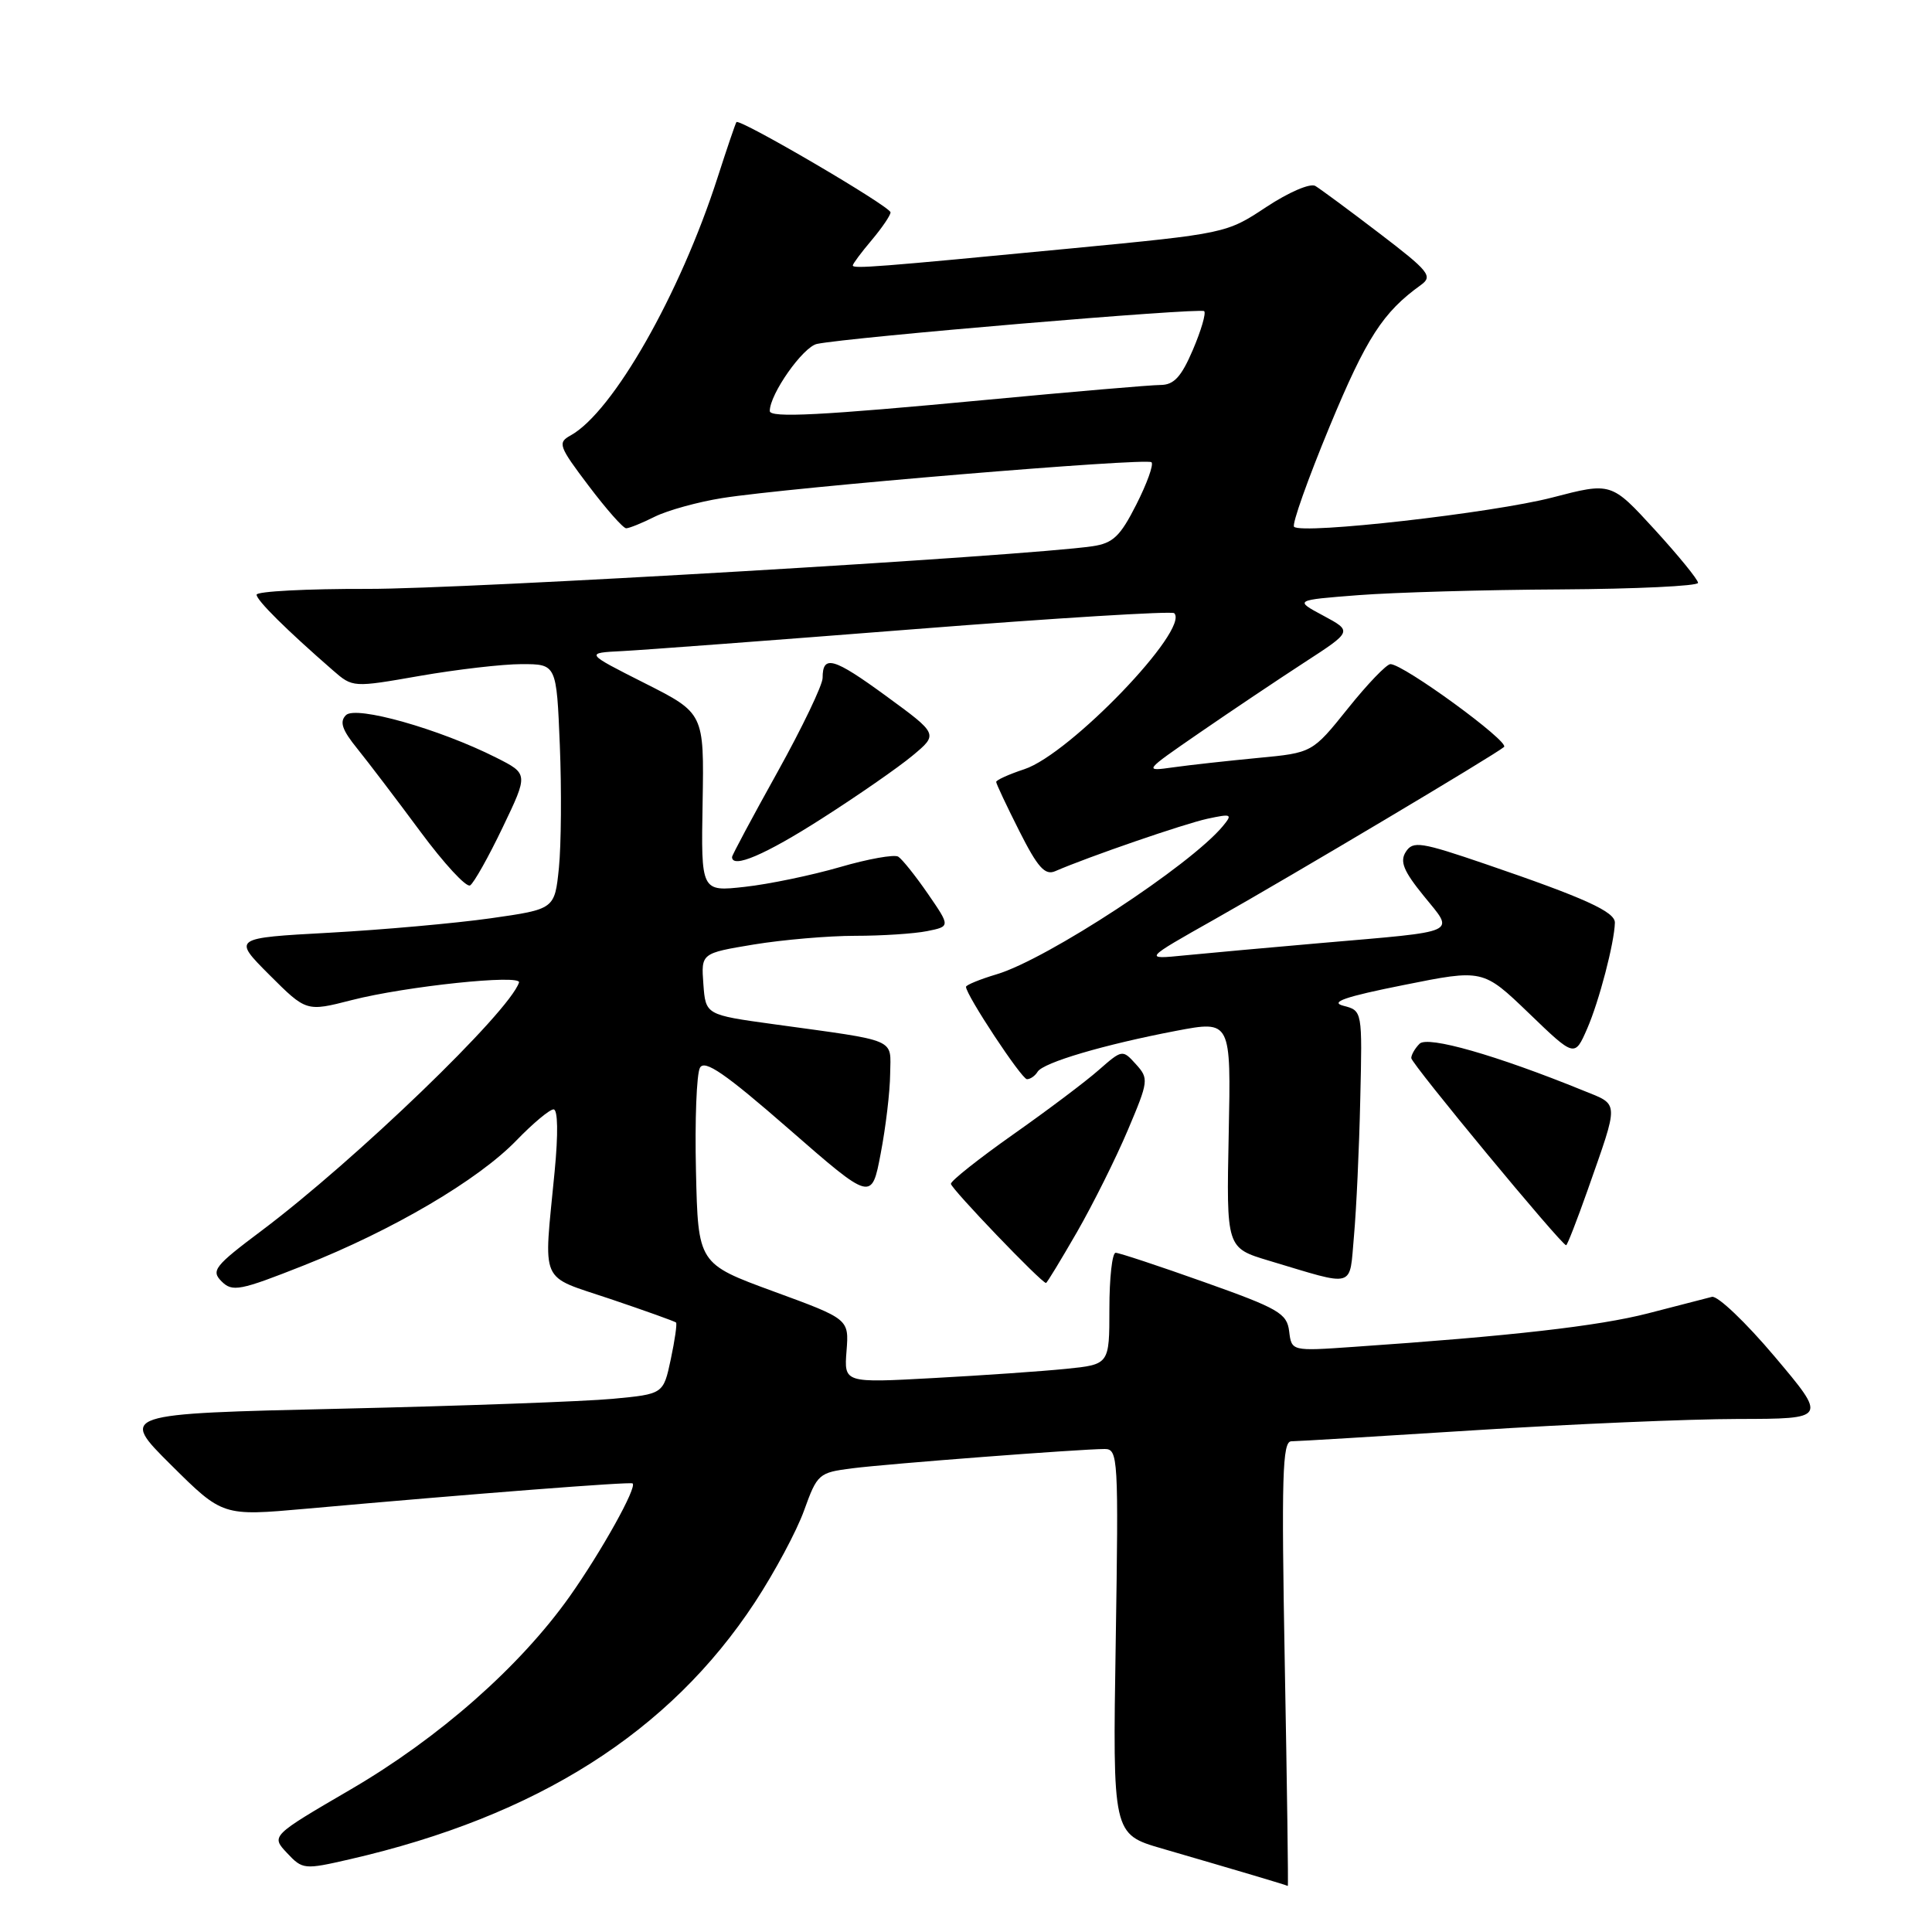 <?xml version="1.0" encoding="UTF-8" standalone="no"?>
<!DOCTYPE svg PUBLIC "-//W3C//DTD SVG 1.1//EN" "http://www.w3.org/Graphics/SVG/1.1/DTD/svg11.dtd" >
<svg xmlns="http://www.w3.org/2000/svg" xmlns:xlink="http://www.w3.org/1999/xlink" version="1.1" viewBox="0 0 256 256">
 <g >
 <path fill="currentColor"
d=" M 170.24 220.50 C 169.79 195.63 169.92 191.00 171.10 190.98 C 171.87 190.98 182.85 190.31 195.50 189.51 C 208.15 188.70 223.81 188.03 230.30 188.02 C 242.11 188.00 242.11 188.00 235.15 179.75 C 231.32 175.21 227.58 171.65 226.84 171.84 C 226.10 172.03 222.29 173.02 218.36 174.03 C 211.78 175.72 200.20 177.04 179.32 178.47 C 171.14 179.04 171.14 179.04 170.82 176.40 C 170.53 174.03 169.44 173.39 159.58 169.89 C 153.57 167.75 148.28 166.00 147.83 166.00 C 147.37 166.00 147.00 169.33 147.00 173.40 C 147.00 180.80 147.00 180.80 141.25 181.38 C 138.09 181.70 130.18 182.25 123.67 182.60 C 111.84 183.25 111.84 183.25 112.17 179.01 C 112.50 174.78 112.50 174.78 102.50 171.12 C 92.50 167.45 92.50 167.45 92.22 155.19 C 92.06 148.45 92.30 142.28 92.75 141.48 C 93.37 140.37 96.06 142.21 104.53 149.60 C 115.50 159.17 115.50 159.17 116.70 152.83 C 117.37 149.35 117.93 144.61 117.95 142.30 C 118.01 137.51 119.18 138.01 102.50 135.71 C 93.50 134.47 93.50 134.47 93.20 130.39 C 92.90 126.31 92.90 126.31 99.89 125.15 C 103.74 124.52 109.78 124.00 113.32 124.00 C 116.86 124.00 121.14 123.72 122.84 123.38 C 125.93 122.76 125.93 122.76 122.95 118.43 C 121.31 116.05 119.54 113.84 119.02 113.51 C 118.50 113.19 115.01 113.81 111.28 114.90 C 107.55 115.98 101.89 117.16 98.70 117.51 C 92.89 118.16 92.89 118.16 93.10 106.33 C 93.30 94.50 93.30 94.50 85.40 90.51 C 77.50 86.52 77.50 86.52 82.50 86.27 C 85.25 86.13 102.69 84.82 121.27 83.36 C 139.84 81.90 155.28 80.95 155.59 81.25 C 157.69 83.36 141.77 99.93 135.74 101.92 C 133.68 102.60 132.00 103.36 132.00 103.61 C 132.00 103.85 133.38 106.78 135.06 110.11 C 137.49 114.93 138.46 116.02 139.81 115.44 C 144.23 113.52 156.87 109.17 159.98 108.49 C 163.20 107.80 163.35 107.87 162.03 109.47 C 157.70 114.68 138.76 127.09 132.09 129.09 C 129.84 129.76 128.00 130.52 128.00 130.76 C 128.00 131.84 135.37 143.00 136.08 143.00 C 136.52 143.00 137.16 142.56 137.49 142.01 C 138.25 140.79 146.27 138.42 155.85 136.59 C 163.12 135.21 163.12 135.21 162.81 150.28 C 162.50 165.35 162.50 165.35 168.12 167.04 C 179.79 170.53 178.77 170.83 179.41 163.75 C 179.72 160.31 180.10 152.19 180.24 145.71 C 180.52 133.92 180.52 133.92 178.01 133.27 C 176.15 132.79 178.22 132.07 186.00 130.52 C 196.50 128.41 196.50 128.41 202.58 134.25 C 208.65 140.10 208.65 140.10 210.31 136.30 C 211.89 132.68 213.92 124.90 213.98 122.26 C 214.00 120.81 209.99 118.99 196.92 114.52 C 188.26 111.56 187.23 111.40 186.28 112.87 C 185.46 114.15 185.96 115.40 188.66 118.72 C 192.75 123.77 193.70 123.34 175.00 124.96 C 168.12 125.56 160.03 126.29 157.00 126.59 C 151.50 127.14 151.50 127.14 161.00 121.78 C 171.32 115.95 198.01 100.06 199.29 98.98 C 200.10 98.31 185.97 88.00 184.24 88.00 C 183.73 88.00 181.19 90.64 178.60 93.88 C 173.89 99.75 173.89 99.75 166.69 100.43 C 162.74 100.81 157.70 101.36 155.50 101.67 C 151.50 102.23 151.50 102.23 159.00 97.06 C 163.12 94.22 169.36 90.04 172.85 87.77 C 179.20 83.65 179.20 83.65 175.35 81.58 C 171.50 79.52 171.50 79.52 180.00 78.86 C 184.68 78.50 196.71 78.15 206.75 78.10 C 216.79 78.04 225.00 77.65 225.00 77.23 C 225.00 76.80 222.41 73.63 219.25 70.17 C 213.50 63.89 213.50 63.89 205.70 65.92 C 197.82 67.97 172.51 70.84 171.47 69.80 C 171.16 69.49 173.29 63.50 176.20 56.47 C 181.06 44.76 183.25 41.37 188.28 37.76 C 189.89 36.60 189.37 35.95 182.78 30.92 C 178.78 27.86 174.95 25.04 174.29 24.64 C 173.61 24.24 170.76 25.47 167.79 27.43 C 162.53 30.92 162.38 30.95 142.00 32.91 C 116.10 35.40 113.00 35.64 113.00 35.17 C 113.00 34.96 114.12 33.45 115.50 31.82 C 116.88 30.18 118.00 28.53 118.00 28.14 C 118.00 27.37 97.97 15.64 97.58 16.18 C 97.45 16.36 96.33 19.65 95.09 23.50 C 90.11 38.98 81.22 54.58 75.62 57.69 C 73.86 58.66 74.02 59.11 77.99 64.36 C 80.33 67.46 82.57 70.00 82.97 70.00 C 83.37 70.00 85.08 69.31 86.77 68.46 C 88.47 67.62 92.48 66.51 95.68 66.00 C 104.59 64.58 151.96 60.63 152.58 61.25 C 152.89 61.55 151.98 64.07 150.57 66.85 C 148.43 71.08 147.48 71.98 144.76 72.38 C 135.77 73.69 61.59 78.06 48.75 78.03 C 40.64 78.01 34.00 78.36 34.00 78.80 C 34.00 79.54 37.94 83.45 44.12 88.83 C 46.74 91.11 46.76 91.11 55.62 89.56 C 60.51 88.71 66.58 88.00 69.12 88.00 C 73.74 88.00 73.74 88.00 74.18 98.75 C 74.42 104.66 74.36 111.97 74.06 114.98 C 73.50 120.47 73.50 120.47 65.00 121.68 C 60.33 122.34 50.72 123.20 43.66 123.59 C 30.82 124.29 30.82 124.29 35.70 129.18 C 40.59 134.06 40.59 134.06 46.60 132.52 C 53.78 130.68 69.15 129.07 68.77 130.19 C 67.45 134.12 47.12 153.71 34.65 163.08 C 28.42 167.75 27.94 168.37 29.36 169.79 C 30.79 171.22 31.78 171.03 40.24 167.68 C 52.05 163.01 63.38 156.35 68.45 151.09 C 70.63 148.84 72.83 147.00 73.35 147.00 C 73.92 147.00 73.98 150.20 73.49 155.25 C 72.03 170.48 71.33 168.90 80.90 172.13 C 85.52 173.69 89.42 175.09 89.58 175.24 C 89.73 175.40 89.42 177.59 88.88 180.12 C 87.90 184.72 87.90 184.72 81.20 185.35 C 77.51 185.70 61.30 186.29 45.17 186.66 C 15.84 187.33 15.84 187.33 22.67 194.12 C 29.50 200.90 29.50 200.90 40.50 199.92 C 62.97 197.91 83.51 196.32 83.82 196.56 C 84.45 197.05 79.68 205.60 75.49 211.53 C 68.89 220.84 58.18 230.28 46.45 237.12 C 35.91 243.27 35.91 243.27 38.03 245.53 C 40.09 247.73 40.31 247.75 46.32 246.37 C 71.18 240.66 88.72 229.53 100.03 212.31 C 102.63 208.35 105.57 202.87 106.55 200.13 C 108.29 195.30 108.49 195.12 112.92 194.56 C 117.70 193.95 143.12 192.01 146.37 192.00 C 148.16 192.00 148.22 193.11 147.84 217.52 C 147.43 243.04 147.43 243.04 153.97 244.94 C 164.10 247.89 170.49 249.78 170.64 249.90 C 170.72 249.95 170.54 236.72 170.24 220.50 Z  M 142.71 163.25 C 144.84 159.54 147.87 153.46 149.44 149.75 C 152.20 143.23 152.24 142.92 150.51 141.01 C 148.74 139.05 148.70 139.06 145.58 141.79 C 143.86 143.31 138.74 147.16 134.22 150.34 C 129.70 153.53 126.00 156.46 126.00 156.86 C 126.00 157.48 138.00 170.00 138.60 170.00 C 138.73 170.00 140.57 166.96 142.71 163.25 Z  M 210.35 157.75 C 214.58 145.71 214.61 146.46 209.78 144.50 C 198.28 139.82 189.18 137.22 188.10 138.30 C 187.50 138.90 187.00 139.76 187.00 140.20 C 187.00 140.94 206.91 165.00 207.52 165.00 C 207.67 165.00 208.94 161.74 210.35 157.75 Z  M 66.60 109.65 C 70.01 102.54 70.01 102.54 65.75 100.39 C 58.20 96.58 47.14 93.46 45.84 94.76 C 44.96 95.64 45.33 96.72 47.35 99.21 C 48.81 101.02 52.57 105.96 55.70 110.19 C 58.83 114.42 61.79 117.63 62.29 117.32 C 62.78 117.02 64.73 113.56 66.60 109.65 Z  M 108.87 108.48 C 113.62 105.45 119.04 101.69 120.92 100.12 C 124.33 97.28 124.33 97.28 117.42 92.23 C 110.44 87.13 109.00 86.72 109.00 89.83 C 109.00 90.77 106.30 96.40 103.00 102.34 C 99.70 108.27 97.00 113.32 97.00 113.56 C 97.00 115.14 101.42 113.25 108.87 108.48 Z  M 102.00 54.46 C 102.00 52.21 106.41 45.95 108.26 45.57 C 112.57 44.68 159.08 40.75 159.56 41.23 C 159.83 41.50 159.15 43.81 158.06 46.36 C 156.53 49.94 155.55 51.00 153.79 51.01 C 152.53 51.01 142.05 51.91 130.50 53.00 C 108.86 55.04 102.00 55.40 102.00 54.46 Z "/>
</g>
</svg>